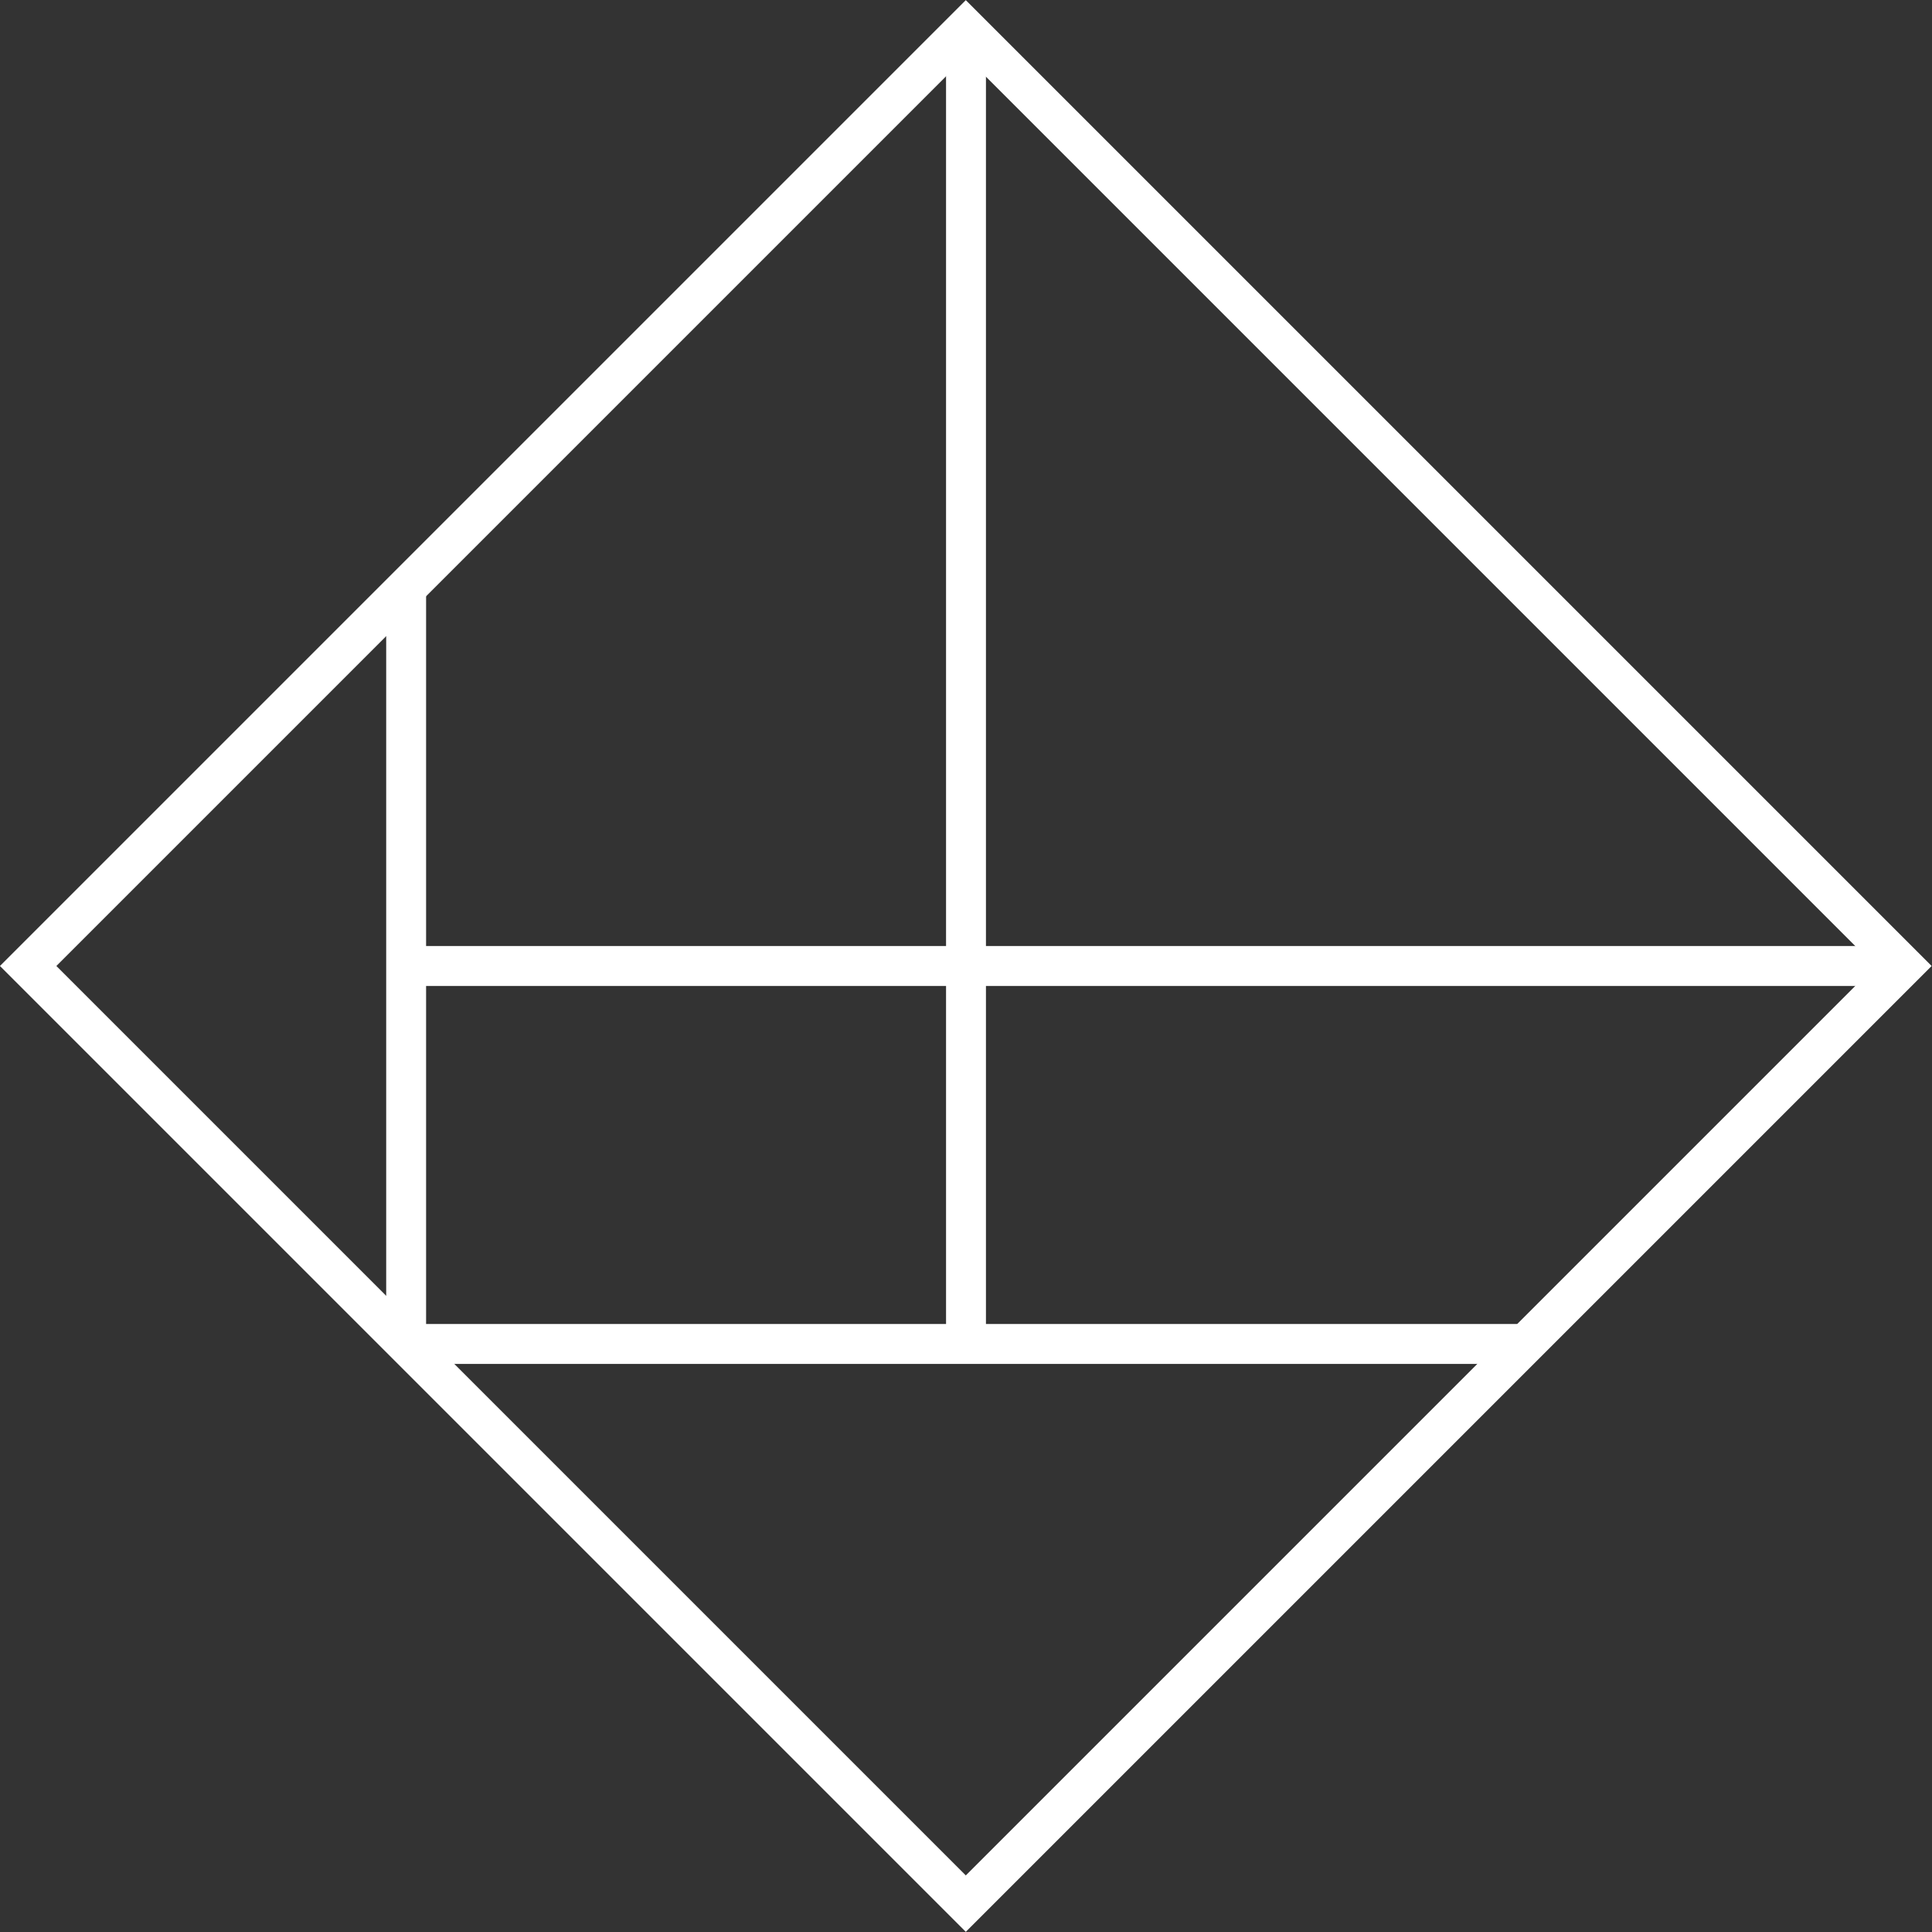<?xml version="1.0" encoding="utf-8"?>
<!-- Generator: Adobe Illustrator 24.2.0, SVG Export Plug-In . SVG Version: 6.00 Build 0)  -->
<svg version="1.1" id="Layer_1" xmlns="http://www.w3.org/2000/svg" xmlns:xlink="http://www.w3.org/1999/xlink" x="0px" y="0px"
	 viewBox="0 0 435.78 435.78" style="enable-background:new 0 0 435.78 435.78;" xml:space="preserve">
<rect x="0" y="0" width="435.78" height="435.78" fill="#333333" stroke="none"/>
<style type="text/css">
	.st0{fill:none;stroke:#FFFFFF;stroke-width:9;stroke-miterlimit:10;}
	.st1{fill:none;stroke:#FFFFFF;stroke-width:9;stroke-miterlimit:10;}
</style>
<rect x="68.32" y="68.32" transform="matrix(0.707 -0.707 0.707 0.707 -90.253 217.889)" class="st0" width="299.14" height="299.14"/>
<line class="st1" x1="91.61" y1="132.64" x2="91.61" y2="303.14"/>
<line class="st1" x1="91.61" y1="303.14" x2="344.17" y2="303.14"/>
<line class="st1" x1="91.61" y1="217.89" x2="429.42" y2="217.89"/>
<line class="st1" x1="217.89" y1="6.36" x2="217.89" y2="303.14"/>
</svg>
